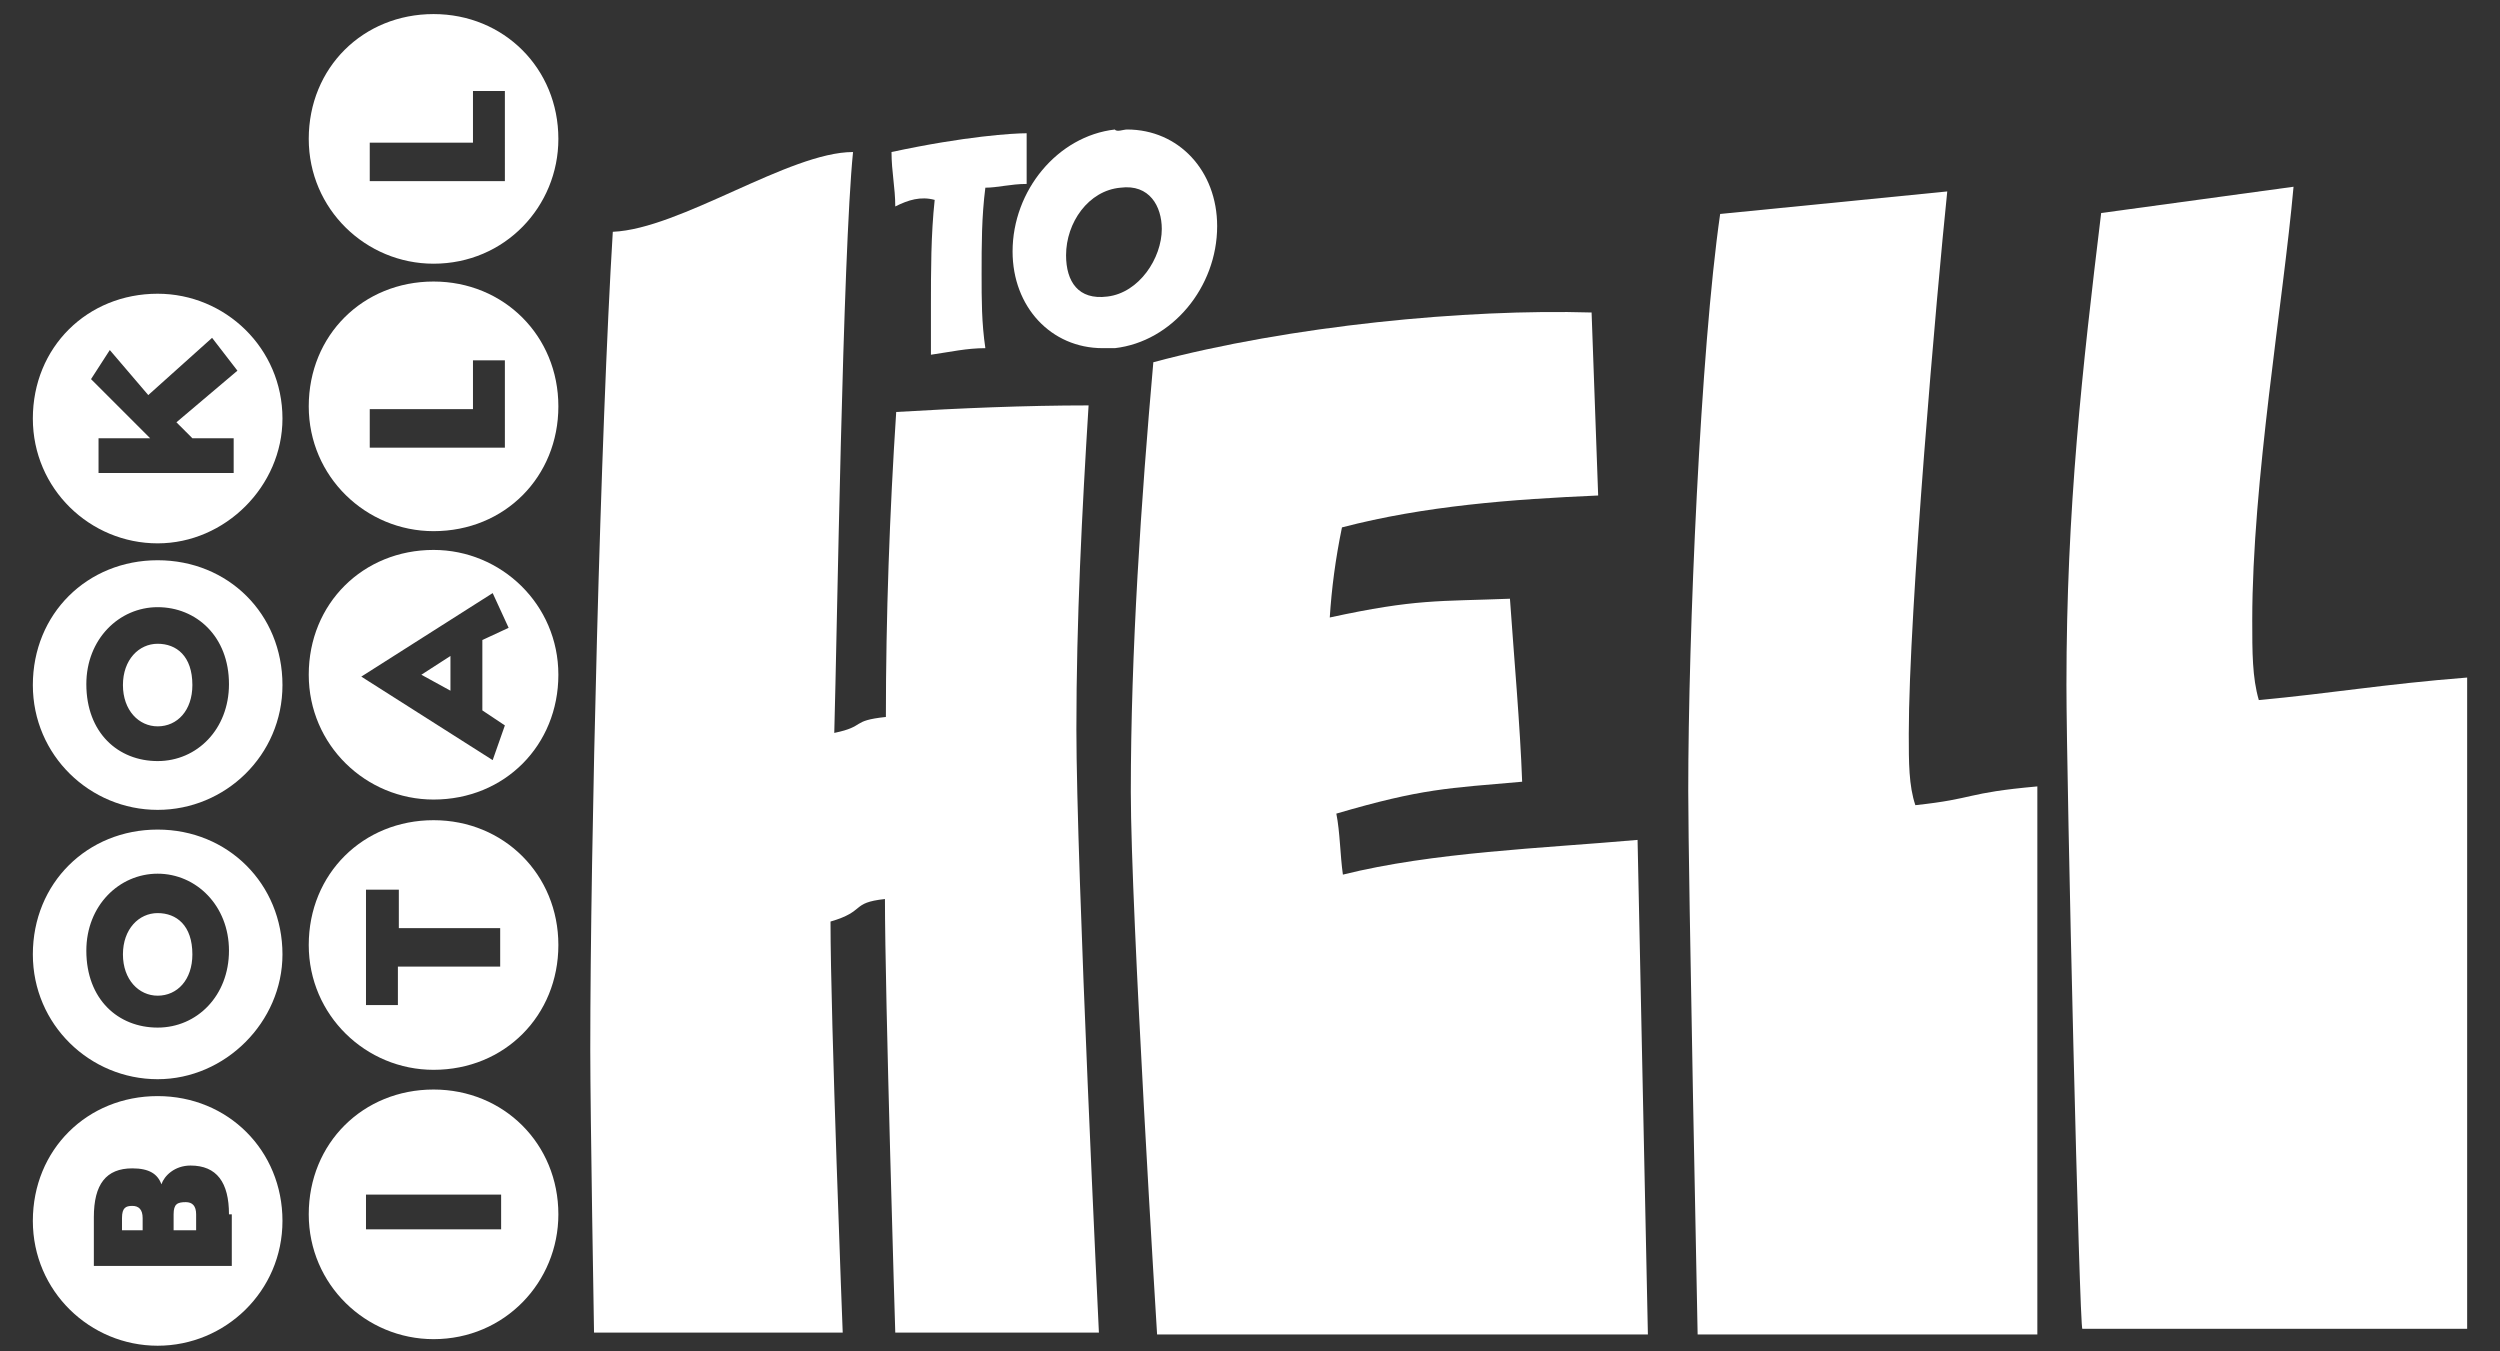 <?xml version="1.0" encoding="utf-8"?>
<!-- Generator: Adobe Illustrator 22.0.1, SVG Export Plug-In . SVG Version: 6.00 Build 0)  -->
<svg version="1.1" id="Layer_1" xmlns="http://www.w3.org/2000/svg" xmlns:xlink="http://www.w3.org/1999/xlink" x="0px" y="0px"
	 viewBox="0 0 266.4 144" style="enable-background:new 0 0 266.4 144;" xml:space="preserve">
<rect x="0" y="0" width="266.4" height="144" fill="#333333" stroke="none"/>
<style type="text/css">
	.st0{fill: white}
</style>
<g>
	<g>
		<path class="st0" d="M95.4,22c0-2-0.4-3.7-0.4-5.8c7.9-1.7,13-2,14.4-2c0,1.3,0,2.4,0,3.7c0,0.7,0,1.3,0,1.7
			c-1.7,0-3.1,0.4-4.4,0.4c-0.4,3.1-0.4,6.1-0.4,9.2c0,2.8,0,5.2,0.4,7.9c-2,0-3.7,0.4-5.8,0.7c0-1.7,0-3.4,0-5.2
			c0-3.7,0-7.6,0.4-11.3C98.1,20.9,96.8,21.3,95.4,22z"/>
		<path class="st0" d="M120.1,13.8c5.5,0,9.6,4.4,9.6,10.3c0,6.5-4.8,12.3-10.9,13c-0.4,0-1.1,0-1.3,0c-5.5,0-9.6-4.4-9.6-10.3
			c0-6.5,4.8-12.3,10.9-13C119,14.1,119.7,13.8,120.1,13.8z M113.6,27.2c0,2.8,1.3,4.8,4.4,4.4c3.4-0.4,5.8-4.1,5.8-7.2
			c0-2.4-1.3-4.8-4.4-4.4C116,20.3,113.6,23.7,113.6,27.2z"/>
	</g>
	<path class="st0" d="M90.9,16.2c-1.1,10.9-1.7,51.3-2,61.9c3.4-0.7,1.7-1.3,5.5-1.7c0-10.6,0.4-21.8,1.1-32.5
		c6.8-0.4,13.7-0.7,20.5-0.7c-0.7,11.3-1.3,22.9-1.3,34.5c0,14.7,2.4,64.3,2.4,64.3H95.4c0,0-1.1-36.2-1.1-46.2
		c-3.7,0.4-2,1.3-5.8,2.4c0,10.3,1.3,43.8,1.3,43.8H63.3c0,0-0.4-23.3-0.4-30.1c0-21.8,1.1-66,2.4-87.2
		C72.5,24.4,84.1,16.2,90.9,16.2z"/>
	<path class="st0" d="M169.6,33.3l0.7,19.5c-9.2,0.4-18.5,1.1-27.3,3.4c-0.7,3.4-1.1,6.5-1.3,9.6c9.2-2,11.6-1.7,19.2-2
		c0.4,5.8,1.1,13.7,1.3,19.5c-7.9,0.7-10.6,0.7-19.8,3.4c0.4,2,0.4,4.4,0.7,6.5c9.6-2.4,21.2-2.8,31.4-3.7l1.1,52.7h-52.3
		c0,0-2.8-45.1-2.8-57.8c0-15,1.1-31.1,2.4-45.8C137.5,34.7,156.3,32.9,169.6,33.3z"/>
	<path class="st0" d="M179.9,84.3c0-16.8,1.3-46.9,3.4-61.5l24.2-2.4c-1.1,10.6-4.1,44.7-4.1,57.8c0,3.1,0,5.5,0.7,7.6
		c6.5-0.7,5.2-1.3,13-2v58.4h-36.2C180.9,142.1,179.9,93.1,179.9,84.3z"/>
	<path class="st0" d="M220.2,73c0-18.8,1.7-33.8,3.7-50.3l20.5-2.8c-1.1,12.3-4.4,31.4-4.4,46.2c0,3.4,0,6.1,0.7,8.5
		c7.6-0.7,13.3-1.7,22.2-2.4v69.4h-41C221.6,142.1,220.2,83.2,220.2,73z"/>
	<g>
		<g>
			<path class="st0" d="M16.8,143.4c-7.2,0-13.3-5.8-13.3-13.3c0-7.6,5.8-13.3,13.3-13.3s13.3,5.8,13.3,13.3
				C30.1,137.6,24,143.4,16.8,143.4z M24.4,129.4c0-3.4-1.3-5.2-4.1-5.2c-1.7,0-2.8,1.1-3.1,2c-0.4-1.1-1.3-1.7-3.1-1.7
				c-2.8,0-4.1,1.7-4.1,5.2v5.2h14.7v-5.5H24.4z M13,131.1v-1.3c0-1.1,0.4-1.3,1.1-1.3c0.7,0,1.1,0.4,1.1,1.3v1.3H13z M18.5,131.1
				v-1.7c0-1.1,0.4-1.3,1.3-1.3c0.7,0,1.1,0.4,1.1,1.3v1.7H18.5z"/>
			<path class="st0" d="M16.8,115c-7.2,0-13.3-5.8-13.3-13.3c0-7.6,5.8-13.3,13.3-13.3s13.3,5.8,13.3,13.3
				C30.1,108.9,24,115,16.8,115z M16.8,93.1c-4.1,0-7.6,3.4-7.6,8.2c0,5.2,3.4,8.2,7.6,8.2s7.6-3.4,7.6-8.2
				C24.4,96.5,20.9,93.1,16.8,93.1z M16.8,106.1c-2,0-3.7-1.7-3.7-4.4c0-2.7,1.7-4.4,3.7-4.4s3.7,1.3,3.7,4.4
				C20.5,104.4,18.9,106.1,16.8,106.1z"/>
			<path class="st0" d="M16.8,86.3C9.6,86.3,3.5,80.5,3.5,73c0-7.6,5.8-13.3,13.3-13.3S30.1,65.4,30.1,73
				C30.1,80.5,24,86.3,16.8,86.3z M16.8,64.7c-4.1,0-7.6,3.4-7.6,8.2c0,5.2,3.4,8.2,7.6,8.2s7.6-3.4,7.6-8.2
				C24.4,67.8,20.9,64.7,16.8,64.7z M16.8,77.4c-2,0-3.7-1.7-3.7-4.4s1.7-4.4,3.7-4.4s3.7,1.3,3.7,4.4
				C20.5,75.7,18.9,77.4,16.8,77.4z"/>
			<path class="st0" d="M16.8,57.9c-7.2,0-13.3-5.8-13.3-13.3c0-7.6,5.8-13.3,13.3-13.3c7.2,0,13.3,5.8,13.3,13.3
				C30.1,51.8,24,57.9,16.8,57.9z M22.6,36l-6.8,6.1l-4.1-4.8l-2,3.1l5.2,5.2l1.1,1.1h-5.5v3.7h14.4v-3.7h-4.4l-1.7-1.7l6.5-5.5
				L22.6,36z"/>
		</g>
		<g>
			<path class="st0" d="M46.2,142.7c-7.2,0-13.3-5.8-13.3-13.3c0-7.6,5.8-13.3,13.3-13.3s13.3,5.8,13.3,13.3
				C59.5,136.6,53.8,142.7,46.2,142.7z M53.4,127.3H39v3.7h14.4V127.3z"/>
			<path class="st0" d="M46.2,114c-7.2,0-13.3-5.8-13.3-13.3c0-7.6,5.8-13.3,13.3-13.3s13.3,5.8,13.3,13.3S53.8,114,46.2,114z
				 M53.4,98.9H42.5v-4.1H39v12.3h3.4V103h10.9V98.9z"/>
		</g>
		<g>
			<path class="st0" d="M46.2,85.2c-7.2,0-13.3-5.8-13.3-13.3c0-7.6,5.8-13.3,13.3-13.3c7.2,0,13.3,5.8,13.3,13.3
				C59.5,79.4,53.8,85.2,46.2,85.2z M51.4,75.7v-7.5l2.8-1.3l-1.7-3.7l-14,8.9l14,8.9l1.3-3.7L51.4,75.7z M44.9,71.9l3.1-2v3.7
				L44.9,71.9z"/>
			<path class="st0" d="M46.2,56.6c-7.2,0-13.3-5.8-13.3-13.3c0-7.6,5.8-13.3,13.3-13.3s13.3,5.8,13.3,13.3S53.8,56.6,46.2,56.6z
				 M53.8,38.4h-3.4v5.2H39.4v4.1h14.4V38.4z"/>
			<path class="st0" d="M46.2,28.1c-7.2,0-13.3-5.8-13.3-13.3c0-7.6,5.8-13.3,13.3-13.3s13.3,5.8,13.3,13.3
				C59.5,22,53.8,28.1,46.2,28.1z M53.8,9.7h-3.4v5.5H39.4v4.1h14.4V9.7z"/>
		</g>
	</g>
</g>
</svg>
